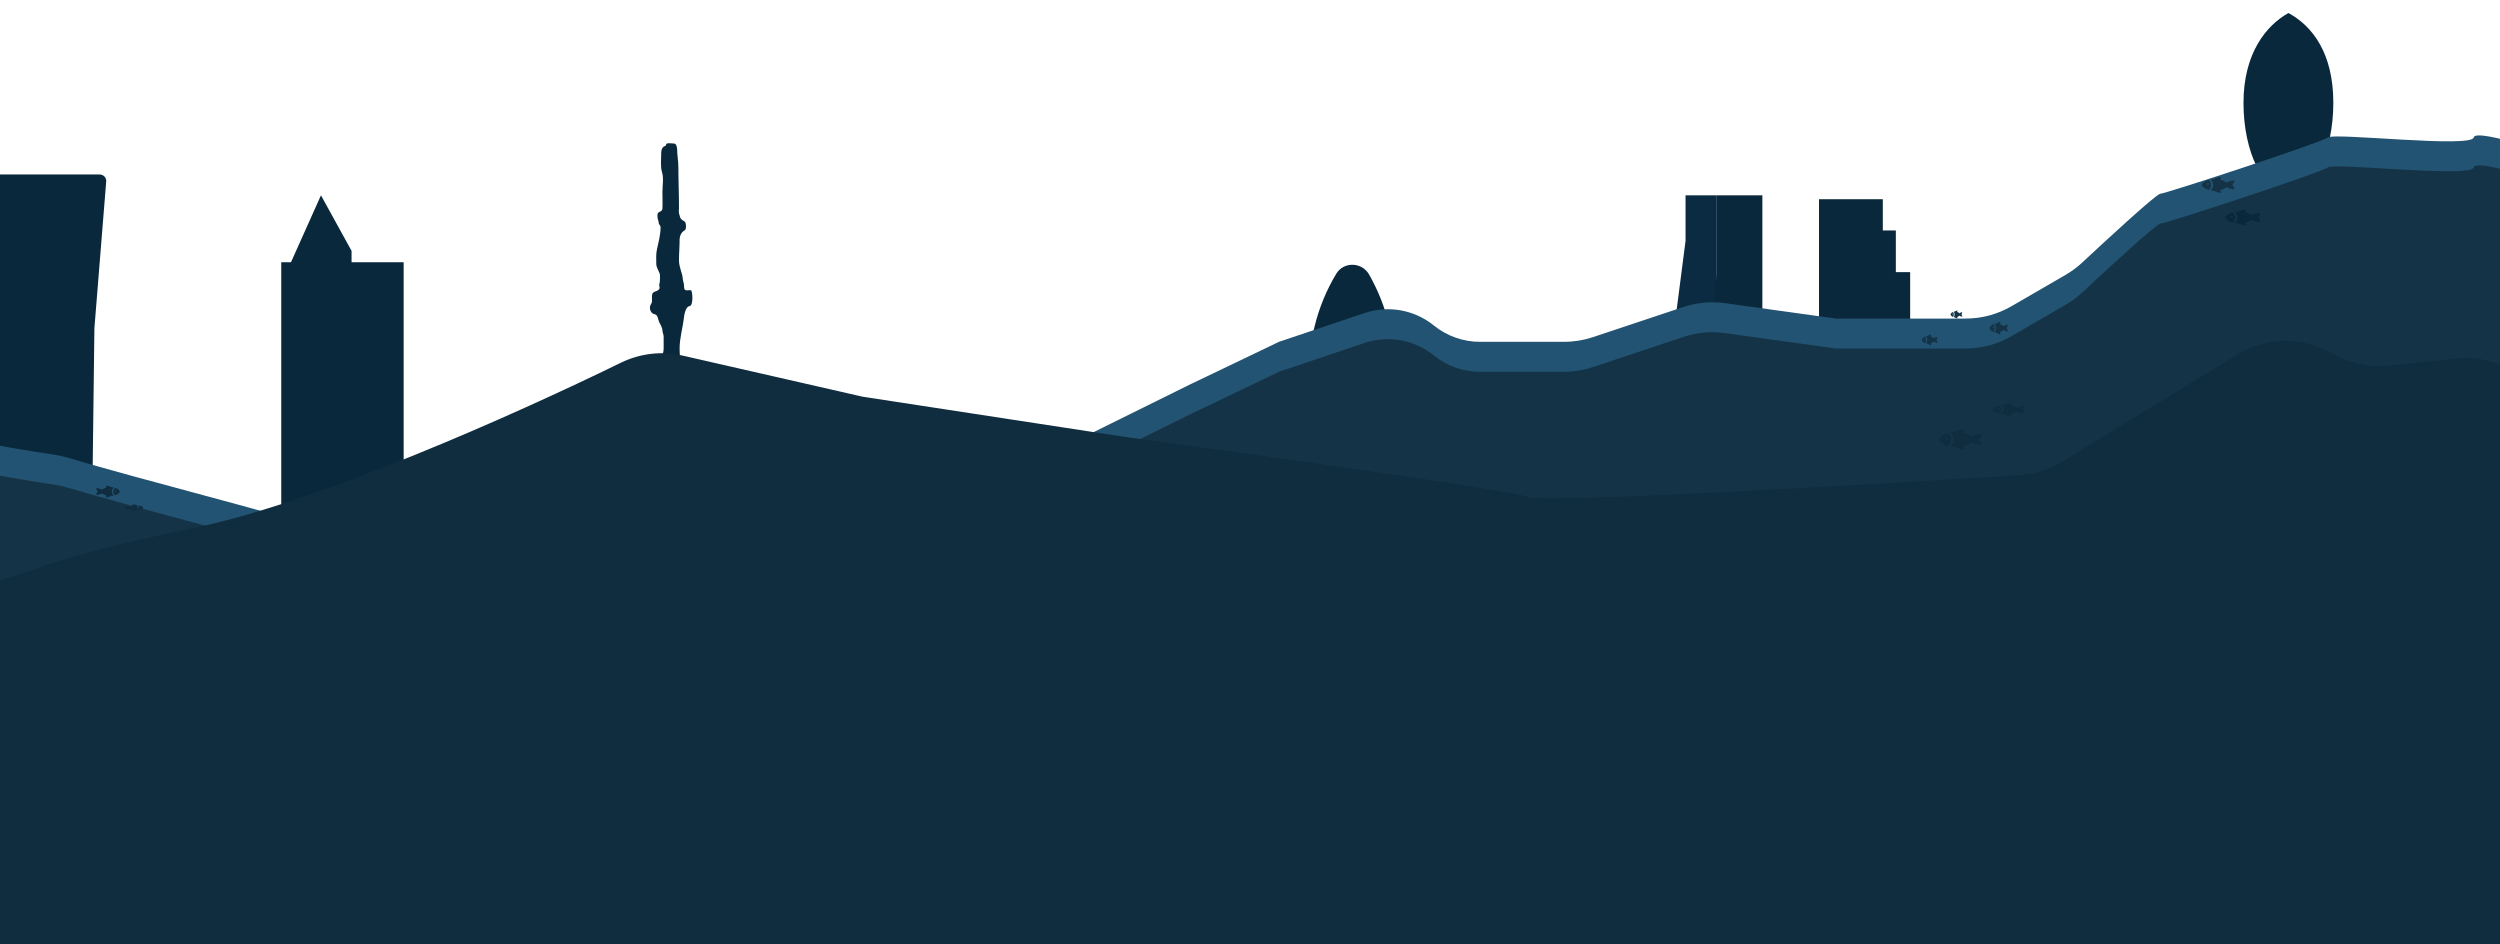 <svg width="1920" height="725" viewBox="0 0 1920 725" fill="none" xmlns="http://www.w3.org/2000/svg">
<g filter="url(#filter0_d_14_63)">
<path d="M16.067 470.487L-52.624 498.362C-74.952 507.423 -91.05 527.33 -95.238 551.06L-178.5 1022.88C-186.064 1065.74 -153.091 1105.04 -109.565 1105.04H1984C2022.66 1105.04 2054 1073.7 2054 1035.04V551.205C2054 527.351 2041.85 505.139 2021.77 492.269L1940.33 440.078C1935.7 437.114 1930.75 434.705 1925.56 432.9L1912.39 428.321C1900.54 424.199 1887.8 423.338 1875.5 425.829L1827.18 435.617L1736.95 448.506C1733.67 448.974 1730.37 449.209 1727.05 449.209H1613.1C1564.96 454.589 1465.96 465.35 1455.08 465.35H1308.25C1300.27 465.35 1292.38 463.987 1284.86 461.318L968.304 348.965L895.109 330.666C889.557 329.278 883.855 328.576 878.132 328.576H840.358C831.716 328.576 823.148 330.177 815.089 333.296L794.667 341.202C781.598 346.26 767.312 347.28 753.657 344.129L744.797 342.084C735.327 339.899 725.506 339.71 715.959 341.528L687.647 346.921C680.536 348.275 673.75 350.902 667.025 353.581C653.316 359.044 635.636 362.341 631.891 348.965C628.089 335.387 603.78 338.989 585.063 344.597C576.594 347.135 567.884 348.965 559.043 348.965H524.851H490.87H459.437H434.488C421.368 348.965 408.513 352.652 397.388 359.605L385.405 367.094C382.095 369.163 378.617 370.951 375.009 372.441L326.911 392.291L294.892 403.592C287.408 406.233 279.53 407.582 271.594 407.582H258.382C244.889 407.582 231.683 411.482 220.355 418.812L211.74 424.387C200.412 431.717 187.206 435.617 173.712 435.617H161.722C153.544 435.617 145.429 437.05 137.745 439.851L79.419 461.116C71.736 463.917 63.621 465.35 55.443 465.35H42.389C33.366 465.35 24.428 467.094 16.067 470.487Z" fill="#0A283B"/>
<path d="M422.275 346.844C421.027 345.239 419.721 340.3 420.704 338.334C422.211 335.319 426.533 336.239 429.318 336.239H429.449C433.066 336.238 434.974 336.238 436.859 339.8C441.609 348.771 455.552 343.438 460.556 337.181C461.855 335.558 463.471 333.98 464.903 332.468L464.948 332.421C465.813 331.508 466.582 330.696 467.286 329.64C468.074 328.459 469.325 328.413 470.114 327.493C472.263 324.986 476.394 323.57 479.331 322.361C483.526 320.633 489.399 322.782 493.863 321.995C496.699 321.494 500.077 319.743 502.844 319.743C505.913 319.743 505.909 313.939 505.908 311.75L505.908 311.625V306.52C505.908 303.788 507.322 301.314 507.322 298.429C507.322 288.779 508.736 279.6 508.736 270.018C508.736 267.744 509.678 266.225 509.678 264.127V259.414V254.439C509.678 252.811 508.795 251.484 508.736 249.883C508.638 247.237 507.215 245.485 506.144 243.127C505.331 241.34 505.318 237.74 502.609 237.262C499.869 236.778 498.641 233.355 499.336 230.925C499.706 229.627 500.723 228.951 500.723 227.364V223.358C500.723 219.013 504.532 220.631 506.274 217.938C507.066 216.714 505.967 215.726 506.353 214.376C506.799 212.817 506.85 211.49 506.85 209.82C506.85 208.451 507.054 206.949 506.484 205.683C505.635 203.796 504.023 200.868 504.023 198.823C504.023 195.122 503.701 191.29 504.494 187.721C505.72 182.203 507.322 176.101 507.322 170.544C507.322 168.986 505.908 168.52 505.908 167.244C505.908 165.486 504.965 164.459 504.965 162.793C504.965 161.56 504.642 160.123 505.698 159.258C506.923 158.256 508.622 158.24 508.736 156.195C508.968 152.021 508.736 147.752 508.736 143.574C508.736 139.024 509.837 132.672 508.474 128.387C507.112 124.106 507.793 119.106 507.793 114.614C507.793 112.791 507.808 110.828 508.998 109.298C509.581 108.548 510.149 108.351 510.988 108.015C511.816 107.684 511.301 106.728 512.035 106.339C513.352 105.642 516.192 106.235 517.691 106.235C519.423 106.235 520.047 109.231 520.047 110.712C520.047 115.113 520.99 119.626 520.99 124.04C520.99 134.459 521.461 144.755 521.461 155.2C521.461 156.895 521.082 159.072 521.697 160.672C522.5 162.759 521.913 163.163 523.713 164.783C524.604 165.585 525.782 165.641 526.384 166.93C526.938 168.116 527.211 172.108 525.913 172.796C523.189 174.237 521.933 177.371 521.933 180.258C521.933 185.459 521.461 190.735 521.461 195.995C521.461 199.167 522.342 201.582 523.111 204.505C523.535 206.114 524.231 207.708 524.289 209.349C524.346 210.93 524.924 212.651 525.232 214.193C525.392 214.994 525.259 217.618 525.808 218.304C526.845 219.6 529.244 218.593 530.652 218.906C531.824 219.167 532.852 230.759 529.474 231.135C526.564 231.458 525.497 237.709 525.232 240.09C524.371 247.838 521.933 255.586 521.933 263.577C521.933 269.234 522.518 273.873 523.582 279.314C524.159 282.263 524.812 285.472 525.206 288.426C525.6 291.383 526.175 293.955 526.175 297.015C526.175 299.686 526.646 302.277 526.646 304.922C526.646 307.813 526.386 310.794 527.012 313.615C527.523 315.913 527.162 318.426 527.693 320.685C528.163 322.68 527.589 324.126 527.589 326.315C527.589 327.474 527.044 329.713 528.531 328.226C529.037 327.72 531.894 325.261 531.726 326.079C531.277 328.257 530.416 329.516 530.416 331.735C530.416 333.837 530.668 336.001 531.804 337.705C532.834 339.25 532.323 340.328 534.292 341.057C536.385 341.832 538.464 341.988 540.393 343.073C541.732 343.826 544.264 344.196 545.787 343.728C547.749 343.124 549.618 340.952 551.626 340.952C556.198 340.952 560.925 340.481 565.582 340.481C570.024 340.481 573.448 339.135 576.606 335.977C578.766 333.817 580.593 331.054 583.937 331.054C587.911 331.054 592.202 333.415 595.956 334.354C599.432 335.223 603.116 334.717 606.666 334.825C609.112 334.899 614.379 336.192 616.432 337.705C618.889 339.516 620.92 344.137 624 344.696C624.521 344.791 630.189 346.808 630.232 347.027C630.862 350.257 628.843 354.798 627.98 357.867C627.309 360.252 626.535 362.489 624.733 364.256C621.723 367.208 618.96 367.912 614.835 366.77C609.215 365.214 603.941 362.916 598.182 361.795C593.485 360.881 588.79 360.747 584.016 360.747C581.434 360.747 577.952 360.124 575.454 360.957C574.011 361.438 572.912 362.478 571.683 363.314C568.822 365.259 565.593 365.771 562.257 366.403C560.233 366.787 558.207 367.114 556.339 368.027C555.404 368.483 554.764 369.346 553.773 369.676C549.378 371.141 543.587 370.174 539.005 370.174C533.121 370.174 527.277 371.116 521.461 371.116C519.928 371.116 518.084 372.96 516.748 372.426C514.41 371.491 515.334 368.086 515.334 365.932C515.334 364.333 515.707 362.831 513.92 362.633C513.45 362.58 513.421 362.104 513.56 361.576C512.449 362.623 510.96 362.986 509.574 363.602C503.737 366.196 497.601 366.403 491.349 366.403H482.342C476.401 366.403 470.98 365.254 465.165 364.151C460.252 363.22 454.868 361.717 449.821 362.895C449.175 363.045 443.747 360.367 438.605 357.922C432.881 355.199 426.166 351.847 422.275 346.844Z" fill="#0A283B"/>
<rect x="1397" y="149" width="49" height="333" fill="#0A283B"/>
<rect x="1407" y="173" width="49" height="309" fill="#0A283B"/>
<rect x="1418" y="205" width="49" height="277" fill="#0A283B"/>
<path d="M1294.5 146H1318.5V510H1252L1294.5 181V146Z" fill="#0A2B41"/>
<path d="M1318.5 146H1353.5V510H1280.5L1318.5 206.5V146Z" fill="#0A283B"/>
<path d="M1286.5 463.5L1259.5 452.5L1252 510H1286.5V463.5Z" fill="#0A283B"/>
<path d="M1026.21 206.304C1031.93 196.771 1045.92 197.129 1051.43 206.787V206.787C1058.24 218.742 1063.46 231.759 1066.72 245.128L1070.31 259.795C1077.09 287.528 1081.06 315.872 1082.16 344.4L1087 469H985L993.427 340.679C995.139 314.611 999.166 288.748 1005.46 263.393L1009.75 246.114C1013.23 232.1 1018.78 218.683 1026.21 206.304V206.304Z" fill="#0A283B"/>
<rect x="216" y="197.398" width="94" height="333.602" fill="#0A283B"/>
<path d="M246.5 146L270 188.67V205.156H220L246.5 146Z" fill="#0A283B"/>
<path d="M1743 139.716C1743 138.604 1742.63 137.523 1741.95 136.646L1736 129H1779L1773.05 136.646C1772.37 137.524 1772 138.604 1772 139.716V499H1743V139.716Z" fill="#0A283B"/>
<path d="M1792 75C1792 113.108 1776.55 144 1757.5 144C1738.45 144 1723 113.108 1723 75C1723 36.892 1740.5 15.5 1757.5 6C1776 16 1792 36.892 1792 75Z" fill="#0A283B"/>
<path d="M0 130H76.581C79.501 130 81.799 132.491 81.565 135.401L72.5 248.012L69 531H0V130Z" fill="#0A283B"/>
<g filter="url(#filter1_f_14_63)">
<path d="M1899.82 101.542C1900.5 97.628 1918.64 101.764 1937.66 107.243C1964.56 114.992 1982.86 139.389 1984.8 167.317L2048.87 1092.49C2051.65 1132.67 2020.04 1166.91 1979.76 1167.33L-211.457 1189.91C-261.549 1190.43 -314.259 1135.8 -312.365 1085.74C-304.127 867.987 -288.278 387.916 -289.736 383.542C-291.363 378.664 -247.277 367.457 -235.335 364.518C-233.355 364.031 -231.45 363.488 -229.506 362.872C-217.946 359.21 -174.181 345.972 -145.432 345.941C-145.11 345.941 -144.822 345.944 -144.5 345.95C-139.343 346.039 -92.207 346.83 -90.429 345.942C-88.549 345.002 -30.261 328.082 -21.8 332.782C-14.9 336.615 26.384 342.948 41.386 345.154C45.015 345.688 48.587 346.485 52.101 347.535C107.697 364.155 221.663 393.001 220.753 394.822C219.812 396.702 405.958 406.102 427.581 406.102C444.192 406.102 526.865 399.167 570.868 395.287C574.381 394.977 577.841 394.401 581.267 393.564L822.466 334.612C827.444 333.396 832.272 331.636 836.866 329.366L913.626 291.422L982.255 258.522L1047.92 236.419C1066.16 230.281 1086.27 233.896 1101.23 246.002C1111.23 254.102 1123.72 258.522 1136.59 258.522H1201.23C1208.75 258.522 1216.22 257.309 1223.36 254.931L1292.94 231.741C1303.16 228.334 1314.03 227.333 1324.7 228.815L1410.01 240.662H1509.65C1521.98 240.662 1534.09 237.406 1544.75 231.224L1586.38 207.095C1591 204.415 1595.3 201.22 1599.21 197.575C1614.76 183.064 1656.1 144.782 1659.15 144.782C1662.91 144.782 1783.24 105.302 1787.94 101.542C1792.64 97.782 1898.38 109.864 1899.82 101.542Z" fill="#225372"/>
</g>
<path d="M1899.82 124.542C1900.5 120.628 1918.64 124.764 1937.66 130.243C1964.56 137.992 1982.86 162.389 1984.8 190.317L2048.87 1115.49C2051.65 1155.67 2020.04 1189.91 1979.76 1190.33L-211.457 1212.91C-261.549 1213.43 -314.259 1158.8 -312.365 1108.74C-304.127 890.987 -288.278 410.916 -289.736 406.542C-291.363 401.664 -247.277 390.457 -235.335 387.518C-233.355 387.031 -231.45 386.488 -229.506 385.872C-217.946 382.21 -174.181 368.972 -145.432 368.941C-145.11 368.941 -144.822 368.944 -144.5 368.95C-139.343 369.039 -92.207 369.83 -90.429 368.942C-88.549 368.002 -30.261 351.082 -21.8 355.782C-14.9 359.615 26.384 365.948 41.386 368.154C45.015 368.688 48.587 369.485 52.101 370.535C107.697 387.155 221.663 416.001 220.753 417.822C219.812 419.702 405.958 429.102 427.581 429.102C444.192 429.102 526.865 422.167 570.868 418.287C574.381 417.977 577.841 417.401 581.267 416.564L822.466 357.612C827.444 356.396 832.272 354.636 836.866 352.366L913.626 314.422L982.255 281.522L1047.92 259.419C1066.16 253.281 1086.27 256.896 1101.23 269.002C1111.23 277.102 1123.72 281.522 1136.59 281.522H1201.23C1208.75 281.522 1216.22 280.309 1223.36 277.931L1292.94 254.741C1303.16 251.334 1314.03 250.333 1324.7 251.815L1410.01 263.662H1509.65C1521.98 263.662 1534.09 260.406 1544.75 254.224L1586.38 230.095C1591 227.415 1595.3 224.22 1599.21 220.575C1614.76 206.064 1656.1 167.782 1659.15 167.782C1662.91 167.782 1783.24 128.302 1787.94 124.542C1792.64 120.783 1898.38 132.864 1899.82 124.542Z" fill="#153346"/>
<path d="M146.737 401.939C87.642 413.908 50.096 424.575 27.576 432.69C8.573 439.538 -12.438 446.5 -32.638 446.5H-41.049C-80.842 446.5 -112.632 479.63 -110.989 519.389L-92.174 974.889C-90.625 1012.39 -59.77 1042 -22.234 1042H1867.82C1905.36 1042 1936.22 1012.38 1937.76 974.873L1963.68 343.83C1965.43 301.203 1928.97 266.937 1886.53 271.329L1834.37 276.728C1821.37 278.074 1808.24 275.749 1796.49 270.017L1785.81 264.813C1764.33 254.339 1739 255.545 1718.61 268.011L1583.26 350.777C1573.56 356.708 1562.64 360.185 1551.29 360.901C1420.15 369.168 1185.21 382.593 1173.29 377.633C1160.82 372.447 961.472 344.684 863.354 331.451L662.472 300.663L523.975 269.029C508.034 265.387 491.353 267.471 476.665 274.656C394.517 314.836 242.65 382.513 146.737 401.939Z" fill="#102D40"/>
<path d="M1532.83 248C1532.83 246.963 1532.55 245.944 1532.03 245.047L1531.82 244.684C1532.26 244.58 1532.71 244.515 1533.15 244.489C1533.75 244.027 1534.65 243.478 1535.68 243.304L1536.31 243.188L1535.95 244.879C1537.09 245.266 1538.09 246.051 1538.76 246.591C1538.89 246.484 1539.02 246.378 1539.16 246.275C1540.25 245.482 1541.42 245.406 1541.47 245.403L1542 245.375L1541.93 245.903C1541.92 245.958 1541.74 247.126 1541.06 247.995C1541.74 248.865 1541.92 250.032 1541.93 250.088L1542 250.625L1541.47 250.588C1541.42 250.585 1540.25 250.509 1539.16 249.716C1539.02 249.615 1538.89 249.511 1538.76 249.405C1538.1 249.947 1537.09 250.734 1535.95 251.12L1536.31 252.812L1535.68 252.697C1534.65 252.524 1533.76 251.975 1533.16 251.513C1532.71 251.486 1532.26 251.42 1531.81 251.315L1532.03 250.954C1532.55 250.057 1532.83 249.038 1532.83 248Z" fill="#153346"/>
<path d="M1528.34 247.063C1528.5 246.793 1528.79 246.383 1529.27 245.962C1529.78 245.529 1530.35 245.187 1530.97 244.95L1531.28 245.484C1531.72 246.248 1531.95 247.115 1531.95 247.998C1531.95 248.881 1531.72 249.748 1531.28 250.512L1530.96 251.047C1530.34 250.813 1529.78 250.476 1529.28 250.049C1528.41 249.298 1528 248.355 1528 248C1528 247.663 1528.22 247.269 1528.34 247.063ZM1530.63 248C1530.71 248 1530.8 247.974 1530.87 247.926C1530.94 247.878 1531 247.81 1531.03 247.73C1531.06 247.65 1531.07 247.562 1531.05 247.477C1531.04 247.392 1531 247.314 1530.93 247.253C1530.87 247.192 1530.8 247.15 1530.71 247.133C1530.63 247.116 1530.54 247.125 1530.46 247.158C1530.38 247.191 1530.31 247.247 1530.26 247.319C1530.21 247.391 1530.19 247.476 1530.19 247.562C1530.19 247.678 1530.23 247.79 1530.32 247.872C1530.4 247.954 1530.51 248 1530.63 248Z" fill="#153346"/>
<path d="M1500.38 333.5C1500.38 331.796 1499.73 330.122 1498.5 328.648L1498.01 328.053C1499.04 327.882 1500.09 327.775 1501.15 327.732C1502.56 326.972 1504.67 326.072 1507.1 325.785L1508.59 325.594L1507.73 328.373C1510.42 329.008 1512.79 330.298 1514.36 331.186C1514.66 331.009 1514.98 330.836 1515.31 330.667C1517.87 329.364 1520.63 329.238 1520.75 329.234L1522 329.188L1521.83 330.055C1521.81 330.145 1521.39 332.064 1519.79 333.492C1521.39 334.921 1521.81 336.839 1521.83 336.93L1522 337.812L1520.75 337.751C1520.63 337.747 1517.87 337.622 1515.31 336.318C1514.98 336.153 1514.67 335.983 1514.37 335.808C1512.8 336.698 1510.43 337.991 1507.74 338.626L1508.59 341.406L1507.1 341.217C1504.68 340.932 1502.58 340.031 1501.17 339.271C1500.1 339.227 1499.04 339.119 1497.99 338.946L1498.5 338.354C1499.73 336.88 1500.38 335.205 1500.38 333.5Z" fill="#102D40"/>
<path d="M1489.8 331.961C1490.18 331.518 1490.87 330.843 1492 330.152C1493.19 329.441 1494.54 328.879 1496 328.49L1496.72 329.367C1497.76 330.622 1498.32 332.046 1498.32 333.497C1498.32 334.947 1497.77 336.372 1496.73 337.627L1495.97 338.506C1494.52 338.122 1493.18 337.567 1492.01 336.867C1489.96 335.632 1489 334.084 1489 333.5C1489 332.947 1489.52 332.299 1489.8 331.961ZM1495.19 333.5C1495.39 333.5 1495.59 333.458 1495.76 333.379C1495.93 333.3 1496.06 333.188 1496.14 333.056C1496.22 332.925 1496.24 332.78 1496.2 332.641C1496.16 332.502 1496.06 332.374 1495.92 332.273C1495.77 332.173 1495.59 332.104 1495.39 332.076C1495.19 332.049 1494.98 332.063 1494.79 332.117C1494.6 332.172 1494.44 332.264 1494.33 332.382C1494.22 332.5 1494.16 332.639 1494.16 332.781C1494.16 332.972 1494.26 333.155 1494.46 333.289C1494.65 333.424 1494.91 333.5 1495.19 333.5Z" fill="#102D40"/>
<path d="M1538.62 310.5C1538.62 309.389 1538.13 308.297 1537.2 307.336L1536.83 306.947C1537.61 306.836 1538.4 306.766 1539.2 306.738C1540.27 306.243 1541.87 305.655 1543.71 305.469L1544.84 305.344L1544.19 307.156C1546.23 307.57 1548.02 308.412 1549.21 308.991C1549.44 308.875 1549.68 308.762 1549.93 308.652C1551.87 307.803 1553.96 307.721 1554.05 307.718L1555 307.688L1554.87 308.253C1554.86 308.312 1554.54 309.564 1553.32 310.495C1554.54 311.427 1554.85 312.678 1554.87 312.737L1555 313.312L1554.05 313.273C1553.96 313.27 1551.87 313.188 1549.93 312.338C1549.68 312.23 1549.45 312.119 1549.22 312.005C1548.03 312.586 1546.23 313.429 1544.2 313.843L1544.84 315.656L1543.71 315.533C1541.88 315.347 1540.29 314.759 1539.22 314.263C1538.41 314.235 1537.6 314.164 1536.81 314.052L1537.2 313.666C1538.13 312.704 1538.62 311.612 1538.62 310.5Z" fill="#102D40"/>
<path d="M1530.61 309.497C1530.89 309.207 1531.41 308.767 1532.28 308.317C1533.17 307.853 1534.2 307.486 1535.3 307.233L1535.85 307.805C1536.64 308.623 1537.06 309.552 1537.06 310.498C1537.06 311.444 1536.64 312.373 1535.85 313.192L1535.28 313.765C1534.18 313.514 1533.17 313.153 1532.28 312.696C1530.73 311.891 1530 310.881 1530 310.5C1530 310.139 1530.39 309.717 1530.61 309.497ZM1534.69 310.5C1534.84 310.5 1534.99 310.473 1535.12 310.421C1535.25 310.37 1535.35 310.296 1535.41 310.211C1535.47 310.125 1535.48 310.031 1535.45 309.94C1535.42 309.849 1535.35 309.765 1535.24 309.7C1535.13 309.634 1534.99 309.59 1534.84 309.572C1534.69 309.553 1534.53 309.563 1534.39 309.598C1534.25 309.634 1534.12 309.694 1534.04 309.771C1533.95 309.848 1533.91 309.939 1533.91 310.031C1533.91 310.156 1533.99 310.275 1534.14 310.363C1534.28 310.451 1534.48 310.5 1534.69 310.5Z" fill="#102D40"/>
<path d="M85.793 373.5C85.793 372.537 86.145 371.591 86.816 370.758L87.083 370.421C86.522 370.325 85.95 370.264 85.373 370.24C84.602 369.81 83.453 369.301 82.127 369.139L81.312 369.031L81.782 370.602C80.318 370.961 79.025 371.69 78.17 372.192C78.004 372.092 77.831 371.994 77.65 371.899C76.254 371.162 74.746 371.091 74.683 371.089L74 371.062L74.094 371.553C74.104 371.604 74.333 372.689 75.207 373.496C74.333 374.303 74.106 375.387 74.094 375.439L74 375.938L74.683 375.903C74.746 375.9 76.254 375.83 77.65 375.093C77.828 374.999 77.999 374.903 78.162 374.804C79.019 375.308 80.312 376.038 81.778 376.397L81.312 377.969L82.127 377.862C83.445 377.701 84.591 377.191 85.361 376.762C85.946 376.737 86.526 376.676 87.095 376.578L86.817 376.243C86.146 375.41 85.793 374.464 85.793 373.5Z" fill="#102D40"/>
<path d="M85.793 373.5C85.793 372.537 86.145 371.591 86.816 370.758L87.083 370.421C86.522 370.325 85.95 370.264 85.373 370.24C84.602 369.81 83.453 369.301 82.127 369.139L81.312 369.031L81.782 370.602C80.318 370.961 79.025 371.69 78.17 372.192C78.004 372.092 77.831 371.994 77.65 371.899C76.254 371.162 74.746 371.091 74.683 371.089L74 371.062L74.094 371.553C74.104 371.604 74.333 372.689 75.207 373.496C74.333 374.303 74.106 375.387 74.094 375.439L74 375.938L74.683 375.903C74.746 375.9 76.254 375.83 77.65 375.093C77.828 374.999 77.999 374.903 78.162 374.804C79.019 375.308 80.312 376.038 81.778 376.397L81.312 377.969L82.127 377.862C83.445 377.701 84.591 377.191 85.361 376.762C85.946 376.737 86.526 376.676 87.095 376.578L86.817 376.243C86.146 375.41 85.793 374.464 85.793 373.5Z" fill="#102D40"/>
<path d="M91.564 372.63C91.358 372.38 90.982 371.998 90.362 371.608C89.716 371.206 88.978 370.888 88.182 370.668L87.789 371.164C87.219 371.873 86.918 372.678 86.918 373.498C86.917 374.318 87.217 375.123 87.786 375.833L88.199 376.33C88.987 376.112 89.717 375.799 90.358 375.403C91.474 374.705 92 373.83 92 373.5C92 373.187 91.719 372.821 91.564 372.63ZM88.625 373.5C88.514 373.5 88.405 373.476 88.312 373.432C88.22 373.387 88.148 373.323 88.105 373.249C88.062 373.175 88.051 373.093 88.073 373.015C88.095 372.936 88.148 372.863 88.227 372.807C88.306 372.75 88.406 372.711 88.515 372.695C88.624 372.68 88.737 372.688 88.84 372.718C88.943 372.749 89.031 372.801 89.093 372.868C89.154 372.935 89.187 373.013 89.187 373.094C89.187 373.202 89.128 373.305 89.023 373.381C88.917 373.457 88.774 373.5 88.625 373.5Z" fill="#102D40"/>
<path d="M105.172 386C105.172 385.407 105.446 384.825 105.968 384.312L106.176 384.105C105.739 384.046 105.294 384.009 104.846 383.994C104.246 383.73 103.352 383.416 102.321 383.317L101.688 383.25L102.053 384.217C100.914 384.438 99.909 384.886 99.243 385.195C99.115 385.133 98.98 385.073 98.839 385.015C97.753 384.561 96.581 384.518 96.531 384.516L96 384.5L96.073 384.802C96.081 384.833 96.259 385.501 96.938 385.997C96.259 386.494 96.082 387.161 96.073 387.193L96 387.5L96.531 387.479C96.581 387.477 97.753 387.434 98.839 386.98C98.977 386.923 99.11 386.863 99.237 386.803C99.904 387.112 100.909 387.562 102.05 387.783L101.688 388.75L102.321 388.684C103.346 388.585 104.237 388.272 104.837 388.007C105.291 387.992 105.742 387.954 106.185 387.894L105.969 387.688C105.447 387.176 105.172 386.593 105.172 386Z" fill="#102D40"/>
<path d="M109.661 385.465C109.501 385.31 109.208 385.076 108.726 384.835C108.223 384.588 107.65 384.393 107.03 384.257L106.725 384.562C106.282 384.999 106.048 385.494 106.047 385.999C106.047 386.503 106.28 386.999 106.722 387.435L107.044 387.741C107.657 387.608 108.225 387.415 108.723 387.171C109.591 386.742 110 386.203 110 386C110 385.808 109.781 385.582 109.661 385.465ZM107.375 386C107.288 386 107.204 385.985 107.132 385.958C107.06 385.93 107.004 385.891 106.971 385.846C106.938 385.8 106.929 385.75 106.946 385.701C106.963 385.653 107.004 385.608 107.066 385.573C107.127 385.538 107.205 385.514 107.29 385.505C107.374 385.495 107.462 385.5 107.542 385.519C107.622 385.538 107.691 385.57 107.739 385.611C107.787 385.652 107.812 385.701 107.812 385.75C107.812 385.816 107.766 385.88 107.684 385.927C107.602 385.974 107.491 386 107.375 386Z" fill="#102D40"/>
<path d="M1316.07 413.5C1316.07 411.648 1315.38 409.828 1314.08 408.227L1313.56 407.579C1314.65 407.393 1315.76 407.277 1316.89 407.23C1318.38 406.405 1320.62 405.426 1323.2 405.114L1324.78 404.906L1323.87 407.927C1326.72 408.617 1329.23 410.02 1330.89 410.984C1331.21 410.792 1331.55 410.604 1331.9 410.42C1334.62 409.004 1337.55 408.868 1337.67 408.863L1339 408.812L1338.82 409.755C1338.8 409.853 1338.35 411.939 1336.65 413.492C1338.35 415.044 1338.79 417.129 1338.82 417.229L1339 418.188L1337.67 418.121C1337.55 418.116 1334.62 417.98 1331.9 416.563C1331.56 416.383 1331.23 416.198 1330.91 416.008C1329.24 416.977 1326.73 418.381 1323.88 419.072L1324.78 422.094L1323.2 421.888C1320.63 421.578 1318.41 420.599 1316.91 419.772C1315.77 419.726 1314.64 419.607 1313.54 419.419L1314.08 418.776C1315.38 417.174 1316.07 415.353 1316.07 413.5Z" fill="#102D40"/>
<path d="M1304.85 411.828C1305.25 411.345 1305.98 410.612 1307.19 409.861C1308.44 409.088 1309.88 408.477 1311.42 408.054L1312.19 409.008C1313.3 410.371 1313.88 411.92 1313.88 413.496C1313.88 415.073 1313.3 416.622 1312.19 417.986L1311.39 418.941C1309.86 418.524 1308.44 417.921 1307.19 417.16C1305.02 415.818 1304 414.135 1304 413.5C1304 412.899 1304.55 412.194 1304.85 411.828ZM1310.56 413.5C1310.78 413.5 1310.99 413.454 1311.17 413.368C1311.35 413.282 1311.49 413.16 1311.57 413.018C1311.66 412.875 1311.68 412.718 1311.64 412.566C1311.59 412.415 1311.49 412.276 1311.34 412.166C1311.18 412.057 1310.99 411.983 1310.78 411.953C1310.56 411.922 1310.34 411.938 1310.14 411.997C1309.94 412.056 1309.77 412.156 1309.65 412.285C1309.53 412.413 1309.47 412.564 1309.47 412.719C1309.47 412.926 1309.58 413.125 1309.79 413.271C1309.99 413.418 1310.27 413.5 1310.56 413.5Z" fill="#102D40"/>
<path d="M1357.31 389C1357.31 387.814 1356.78 386.65 1355.78 385.625L1355.37 385.211C1356.22 385.092 1357.08 385.017 1357.94 384.987C1359.1 384.459 1360.82 383.833 1362.81 383.633L1364.03 383.5L1363.33 385.433C1365.52 385.875 1367.46 386.772 1368.75 387.39C1368.99 387.267 1369.25 387.147 1369.52 387.029C1371.62 386.123 1373.88 386.035 1373.98 386.032L1375 386L1374.86 386.603C1374.84 386.666 1374.5 388.001 1373.19 388.995C1374.5 389.988 1374.84 391.323 1374.86 391.386L1375 392L1373.98 391.958C1373.88 391.954 1371.62 391.867 1369.52 390.961C1369.26 390.845 1369 390.727 1368.76 390.605C1367.47 391.225 1365.53 392.124 1363.33 392.566L1364.03 394.5L1362.81 394.368C1360.83 394.17 1359.11 393.543 1357.96 393.014C1357.08 392.984 1356.21 392.909 1355.36 392.788L1355.77 392.377C1356.78 391.351 1357.31 390.186 1357.31 389Z" fill="#102D40"/>
<path d="M1348.65 387.93C1348.96 387.621 1349.53 387.152 1350.46 386.671C1351.43 386.176 1352.53 385.785 1353.73 385.515L1354.32 386.125C1355.17 386.998 1355.62 387.989 1355.62 388.998C1355.62 390.007 1355.17 390.998 1354.32 391.871L1353.7 392.482C1352.52 392.215 1351.42 391.829 1350.46 391.342C1348.79 390.483 1348 389.406 1348 389C1348 388.615 1348.42 388.164 1348.65 387.93ZM1353.06 389C1353.23 389 1353.39 388.971 1353.53 388.916C1353.67 388.861 1353.78 388.783 1353.84 388.691C1353.91 388.6 1353.92 388.499 1353.89 388.402C1353.86 388.305 1353.78 388.216 1353.66 388.146C1353.54 388.076 1353.39 388.029 1353.23 388.01C1353.06 387.99 1352.89 388 1352.74 388.038C1352.59 388.076 1352.45 388.14 1352.36 388.222C1352.27 388.304 1352.22 388.401 1352.22 388.5C1352.22 388.633 1352.31 388.76 1352.47 388.854C1352.62 388.947 1352.84 389 1353.06 389Z" fill="#102D40"/>
<path d="M1699.62 138C1699.62 136.666 1699.13 135.356 1698.2 134.203L1697.83 133.737C1698.61 133.603 1699.4 133.519 1700.2 133.486C1701.27 132.891 1702.87 132.187 1704.71 131.962L1705.84 131.812L1705.19 133.987C1707.23 134.484 1709.02 135.494 1710.21 136.189C1710.44 136.05 1710.68 135.915 1710.93 135.783C1712.87 134.763 1714.96 134.665 1715.05 134.661L1716 134.625L1715.87 135.304C1715.86 135.374 1715.54 136.876 1714.32 137.994C1715.54 139.112 1715.85 140.613 1715.87 140.685L1716 141.375L1715.05 141.327C1714.96 141.324 1712.87 141.226 1710.93 140.206C1710.68 140.076 1710.45 139.943 1710.22 139.806C1709.03 140.503 1707.23 141.515 1705.2 142.012L1705.84 144.188L1704.71 144.039C1702.88 143.816 1701.29 143.111 1700.22 142.516C1699.41 142.482 1698.6 142.397 1697.81 142.262L1698.2 141.799C1699.13 140.645 1699.62 139.334 1699.62 138Z" fill="#153346"/>
<path d="M1691.61 136.796C1691.89 136.449 1692.41 135.92 1693.28 135.38C1694.17 134.823 1695.2 134.383 1696.3 134.079L1696.85 134.766C1697.64 135.747 1698.06 136.862 1698.06 137.997C1698.06 139.132 1697.64 140.248 1696.85 141.23L1696.28 141.918C1695.18 141.617 1694.17 141.183 1693.28 140.635C1691.73 139.669 1691 138.457 1691 138C1691 137.567 1691.39 137.06 1691.61 136.796ZM1695.69 138C1695.84 138 1695.99 137.967 1696.12 137.905C1696.25 137.843 1696.35 137.755 1696.41 137.653C1696.47 137.55 1696.48 137.437 1696.45 137.328C1696.42 137.219 1696.35 137.118 1696.24 137.04C1696.13 136.961 1695.99 136.907 1695.84 136.886C1695.69 136.864 1695.53 136.875 1695.39 136.918C1695.25 136.96 1695.12 137.032 1695.04 137.125C1694.95 137.217 1694.91 137.326 1694.91 137.437C1694.91 137.587 1694.99 137.73 1695.14 137.835C1695.28 137.941 1695.48 138 1695.69 138Z" fill="#153346"/>
<path d="M1718.31 163C1718.31 161.666 1717.78 160.356 1716.78 159.203L1716.37 158.737C1717.22 158.603 1718.08 158.519 1718.94 158.486C1720.1 157.891 1721.82 157.187 1723.81 156.962L1725.03 156.812L1724.33 158.987C1726.52 159.484 1728.46 160.494 1729.75 161.189C1729.99 161.05 1730.25 160.915 1730.52 160.783C1732.62 159.763 1734.88 159.665 1734.98 159.661L1736 159.625L1735.86 160.304C1735.84 160.374 1735.5 161.876 1734.19 162.994C1735.5 164.112 1735.84 165.613 1735.86 165.685L1736 166.375L1734.98 166.327C1734.88 166.324 1732.62 166.226 1730.52 165.206C1730.26 165.076 1730 164.943 1729.76 164.806C1728.47 165.503 1726.53 166.515 1724.33 167.012L1725.03 169.188L1723.81 169.039C1721.83 168.816 1720.11 168.111 1718.96 167.516C1718.08 167.482 1717.21 167.397 1716.36 167.262L1716.77 166.799C1717.78 165.645 1718.31 164.334 1718.31 163Z" fill="#0A283B"/>
<path d="M1709.65 161.796C1709.96 161.449 1710.53 160.92 1711.46 160.38C1712.43 159.823 1713.53 159.383 1714.73 159.079L1715.32 159.766C1716.17 160.747 1716.62 161.862 1716.62 162.997C1716.62 164.132 1716.17 165.248 1715.32 166.23L1714.7 166.918C1713.52 166.617 1712.42 166.183 1711.46 165.635C1709.79 164.669 1709 163.457 1709 163C1709 162.567 1709.42 162.06 1709.65 161.796ZM1714.06 163C1714.23 163 1714.39 162.967 1714.53 162.905C1714.67 162.843 1714.78 162.755 1714.84 162.653C1714.91 162.55 1714.92 162.437 1714.89 162.328C1714.86 162.219 1714.78 162.118 1714.66 162.04C1714.54 161.961 1714.39 161.907 1714.23 161.886C1714.06 161.864 1713.89 161.875 1713.74 161.918C1713.59 161.96 1713.45 162.032 1713.36 162.125C1713.27 162.217 1713.22 162.326 1713.22 162.437C1713.22 162.587 1713.31 162.73 1713.47 162.835C1713.62 162.941 1713.84 163 1714.06 163Z" fill="#0A283B"/>
<path d="M1501.1 237.5C1501.1 236.833 1500.93 236.178 1500.59 235.602L1500.46 235.368C1500.74 235.302 1501.03 235.26 1501.31 235.243C1501.7 234.946 1502.27 234.593 1502.94 234.481L1503.34 234.406L1503.11 235.494C1503.84 235.742 1504.49 236.247 1504.92 236.594C1505 236.525 1505.08 236.457 1505.17 236.391C1505.87 235.882 1506.63 235.832 1506.66 235.831L1507 235.812L1506.95 236.152C1506.95 236.187 1506.83 236.938 1506.4 237.497C1506.83 238.056 1506.95 238.807 1506.95 238.842L1507 239.188L1506.66 239.164C1506.63 239.162 1505.87 239.113 1505.17 238.603C1505.09 238.538 1505 238.471 1504.92 238.403C1504.49 238.752 1503.84 239.257 1503.11 239.506L1503.34 240.594L1502.94 240.52C1502.28 240.408 1501.7 240.056 1501.32 239.758C1501.03 239.741 1500.74 239.699 1500.45 239.631L1500.59 239.399C1500.93 238.823 1501.1 238.167 1501.1 237.5Z" fill="#153346"/>
<path d="M1498.22 236.898C1498.32 236.724 1498.51 236.46 1498.82 236.19C1499.14 235.912 1499.51 235.692 1499.91 235.54L1500.11 235.883C1500.39 236.374 1500.54 236.931 1500.54 237.499C1500.54 238.066 1500.39 238.624 1500.11 239.115L1499.9 239.459C1499.51 239.309 1499.14 239.092 1498.82 238.818C1498.26 238.334 1498 237.729 1498 237.5C1498 237.284 1498.14 237.03 1498.22 236.898ZM1499.69 237.5C1499.74 237.5 1499.8 237.484 1499.84 237.453C1499.89 237.422 1499.93 237.378 1499.95 237.326C1499.97 237.275 1499.97 237.218 1499.96 237.164C1499.95 237.109 1499.93 237.059 1499.89 237.02C1499.85 236.981 1499.8 236.954 1499.74 236.943C1499.69 236.932 1499.63 236.938 1499.58 236.959C1499.53 236.98 1499.48 237.016 1499.45 237.063C1499.42 237.109 1499.41 237.163 1499.41 237.219C1499.41 237.293 1499.44 237.365 1499.49 237.418C1499.54 237.47 1499.61 237.5 1499.69 237.5Z" fill="#153346"/>
<path d="M1480.14 257C1480.14 256.111 1479.9 255.238 1479.46 254.469L1479.28 254.158C1479.65 254.069 1480.03 254.013 1480.42 253.99C1480.93 253.594 1481.7 253.124 1482.58 252.975L1483.12 252.875L1482.81 254.325C1483.79 254.656 1484.65 255.329 1485.22 255.793C1485.33 255.7 1485.45 255.61 1485.57 255.522C1486.5 254.842 1487.5 254.776 1487.54 254.774L1488 254.75L1487.94 255.203C1487.93 255.249 1487.78 256.251 1487.2 256.996C1487.78 257.741 1487.93 258.742 1487.94 258.79L1488 259.25L1487.54 259.218C1487.5 259.216 1486.5 259.15 1485.57 258.47C1485.45 258.384 1485.33 258.295 1485.23 258.204C1484.65 258.669 1483.79 259.343 1482.81 259.674L1483.12 261.125L1482.58 261.026C1481.7 260.877 1480.94 260.407 1480.43 260.011C1480.04 259.988 1479.65 259.932 1479.27 259.841L1479.46 259.532C1479.9 258.763 1480.14 257.89 1480.14 257Z" fill="#153346"/>
<path d="M1476.29 256.197C1476.43 255.966 1476.68 255.614 1477.09 255.253C1477.52 254.882 1478.01 254.589 1478.55 254.386L1478.81 254.844C1479.19 255.498 1479.39 256.241 1479.39 256.998C1479.39 257.755 1479.19 258.498 1478.81 259.153L1478.53 259.612C1478.01 259.411 1477.52 259.122 1477.09 258.757C1476.35 258.113 1476 257.305 1476 257C1476 256.711 1476.19 256.373 1476.29 256.197ZM1478.25 257C1478.32 257 1478.4 256.978 1478.46 256.937C1478.52 256.896 1478.57 256.837 1478.6 256.768C1478.62 256.7 1478.63 256.625 1478.62 256.552C1478.6 256.479 1478.57 256.412 1478.52 256.36C1478.46 256.307 1478.4 256.272 1478.32 256.257C1478.25 256.243 1478.18 256.25 1478.11 256.279C1478.04 256.307 1477.98 256.355 1477.94 256.417C1477.9 256.478 1477.88 256.551 1477.88 256.625C1477.88 256.724 1477.91 256.82 1477.98 256.89C1478.06 256.96 1478.15 257 1478.25 257Z" fill="#153346"/>
</g>
<defs>
<filter id="filter0_d_14_63" x="-316.415" y="6" width="2374.41" height="1214.92" filterUnits="userSpaceOnUse" color-interpolation-filters="sRGB">
<feFlood flood-opacity="0" result="BackgroundImageFix"/>
<feColorMatrix in="SourceAlpha" type="matrix" values="0 0 0 0 0 0 0 0 0 0 0 0 0 0 0 0 0 0 127 0" result="hardAlpha"/>
<feOffset dy="4"/>
<feGaussianBlur stdDeviation="2"/>
<feComposite in2="hardAlpha" operator="out"/>
<feColorMatrix type="matrix" values="0 0 0 0 0 0 0 0 0 0 0 0 0 0 0 0 0 0 0.25 0"/>
<feBlend mode="normal" in2="BackgroundImageFix" result="effect1_dropShadow_14_63"/>
<feBlend mode="normal" in="SourceGraphic" in2="effect1_dropShadow_14_63" result="shape"/>
</filter>
<filter id="filter1_f_14_63" x="-412.415" y="0" width="2561.46" height="1289.92" filterUnits="userSpaceOnUse" color-interpolation-filters="sRGB">
<feFlood flood-opacity="0" result="BackgroundImageFix"/>
<feBlend mode="normal" in="SourceGraphic" in2="BackgroundImageFix" result="shape"/>
<feGaussianBlur stdDeviation="50" result="effect1_foregroundBlur_14_63"/>
</filter>
</defs>
</svg>
